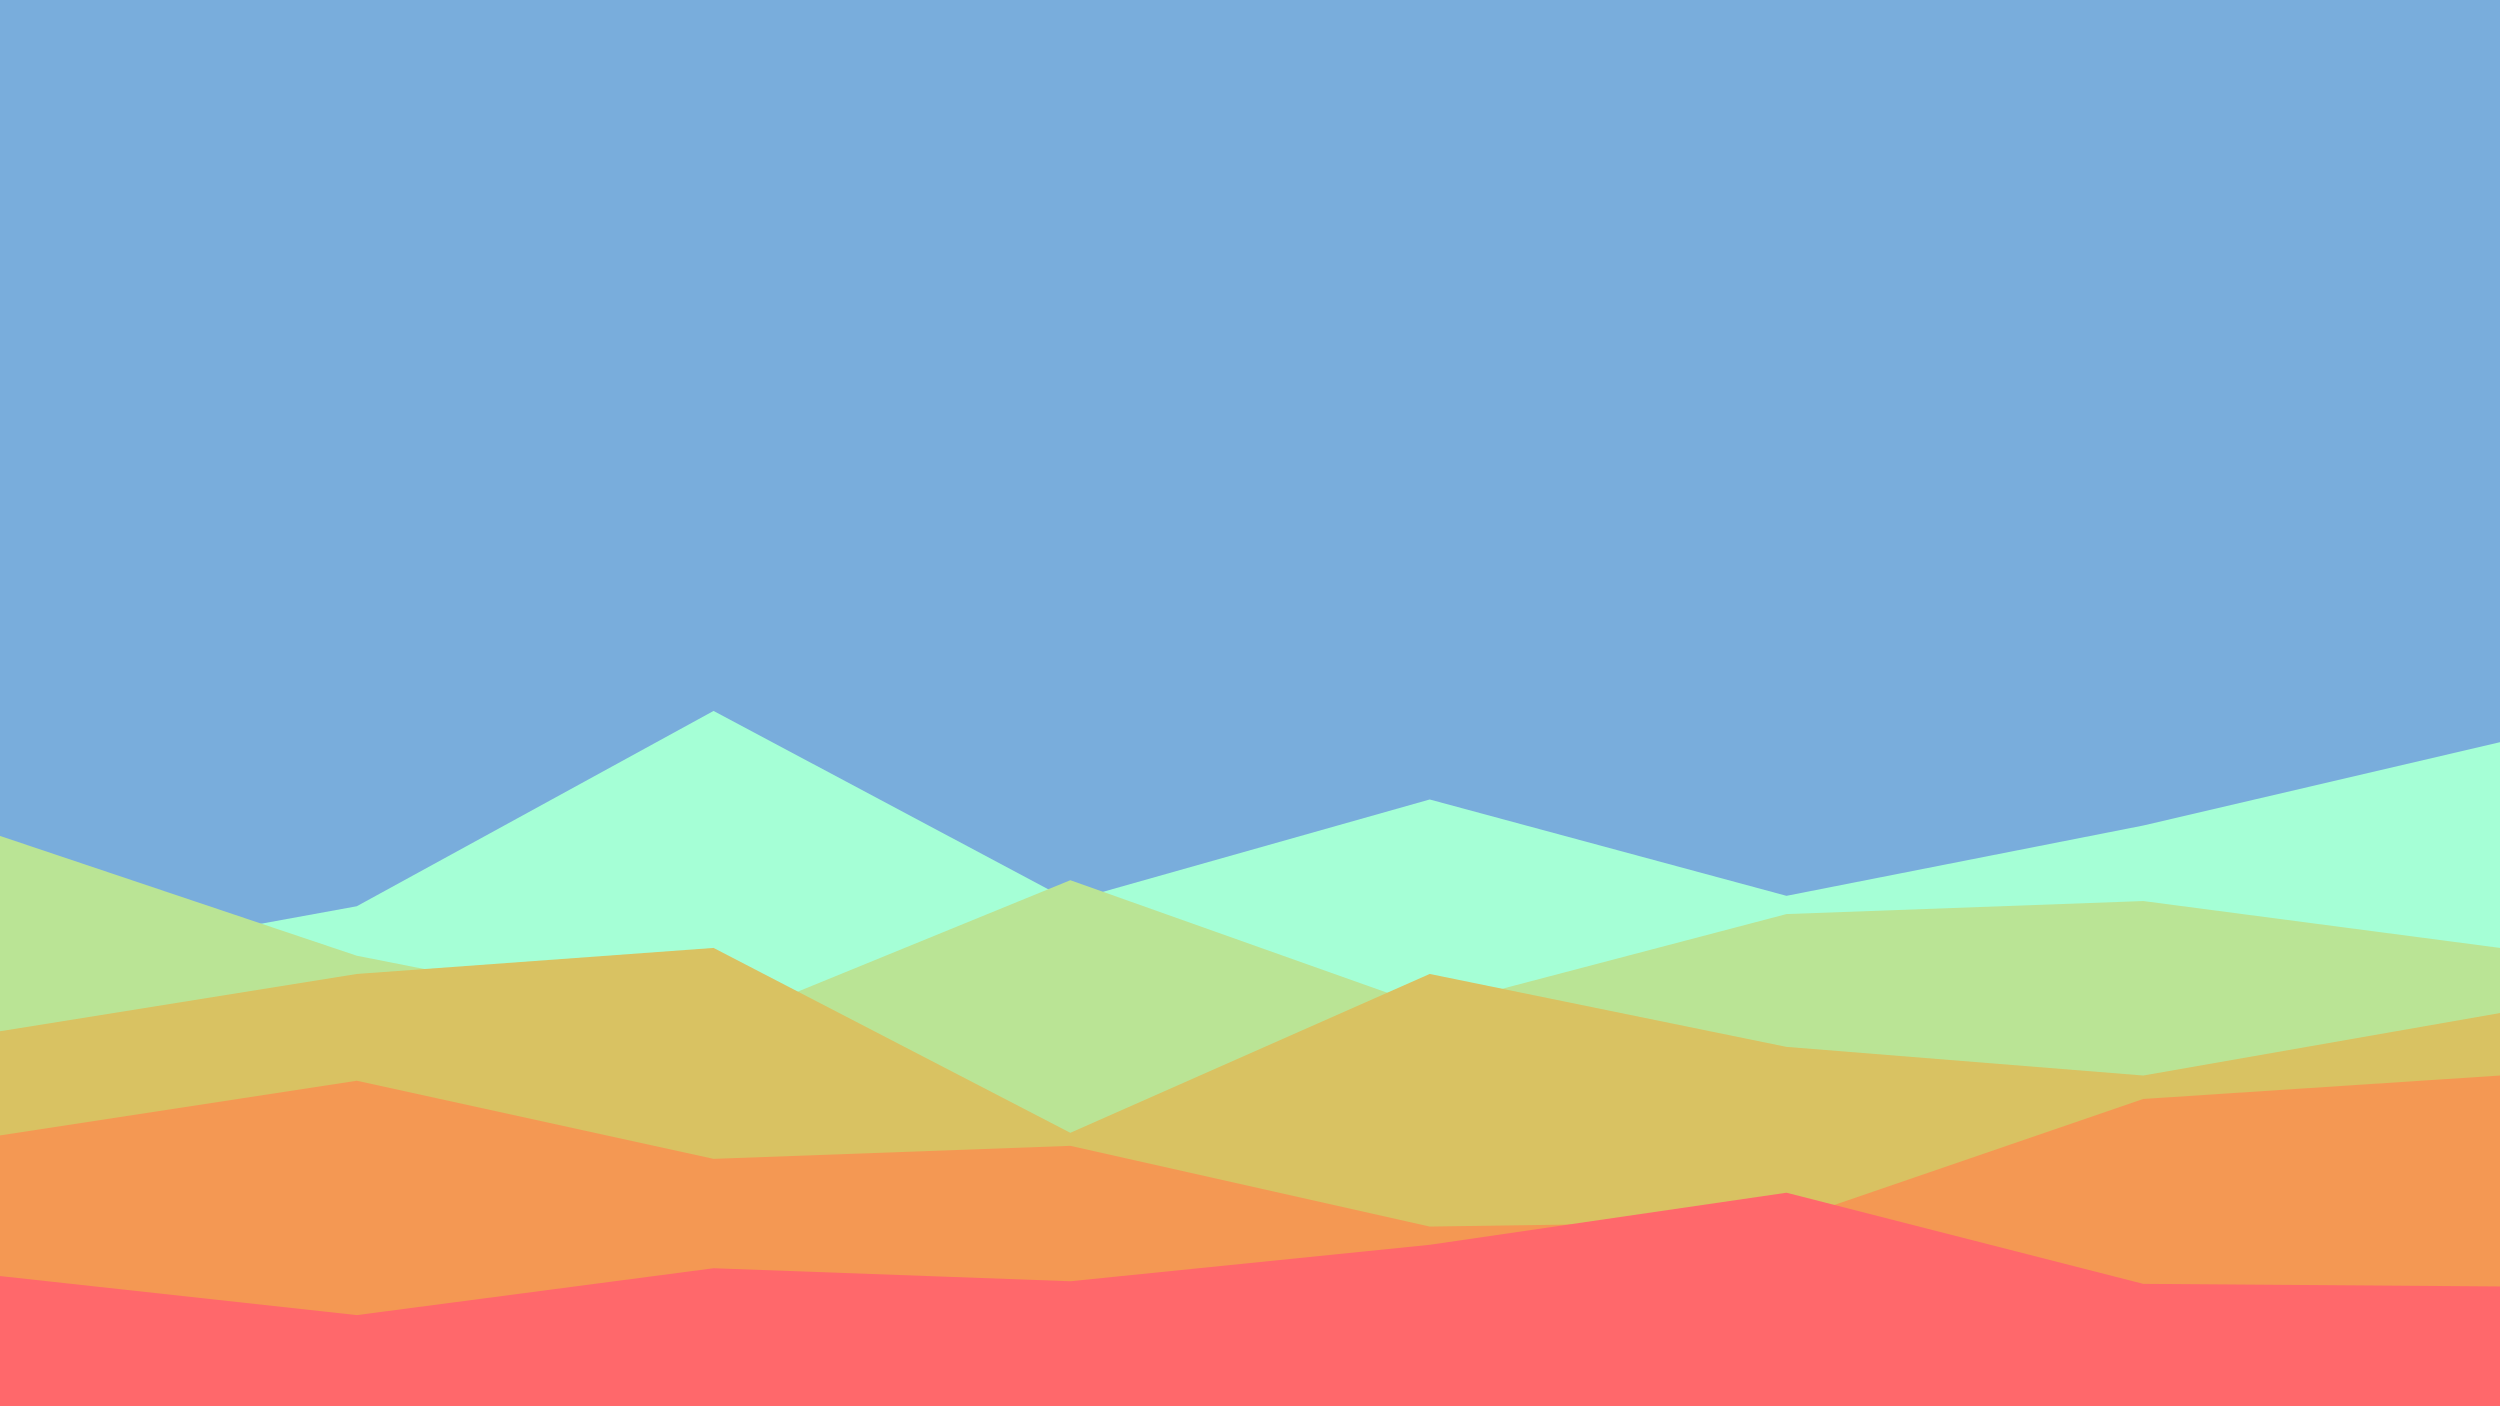 <svg id="visual" viewBox="0 0 960 540" width="960" height="540" xmlns="http://www.w3.org/2000/svg" xmlns:xlink="http://www.w3.org/1999/xlink" version="1.1"><rect x="0" y="0" width="960" height="540" fill="#79addc"></rect><path d="M0 373L137 348L274 273L411 346L549 307L686 344L823 317L960 285L960 541L823 541L686 541L549 541L411 541L274 541L137 541L0 541Z" fill="#a5ffd6"></path><path d="M0 321L137 367L274 394L411 338L549 387L686 351L823 346L960 364L960 541L823 541L686 541L549 541L411 541L274 541L137 541L0 541Z" fill="#bae495"></path><path d="M0 396L137 374L274 364L411 435L549 374L686 402L823 413L960 389L960 541L823 541L686 541L549 541L411 541L274 541L137 541L0 541Z" fill="#d9c262"></path><path d="M0 436L137 415L274 445L411 440L549 471L686 469L823 422L960 413L960 541L823 541L686 541L549 541L411 541L274 541L137 541L0 541Z" fill="#f49853"></path><path d="M0 490L137 505L274 487L411 492L549 478L686 458L823 493L960 494L960 541L823 541L686 541L549 541L411 541L274 541L137 541L0 541Z" fill="#ff686b"></path></svg>
